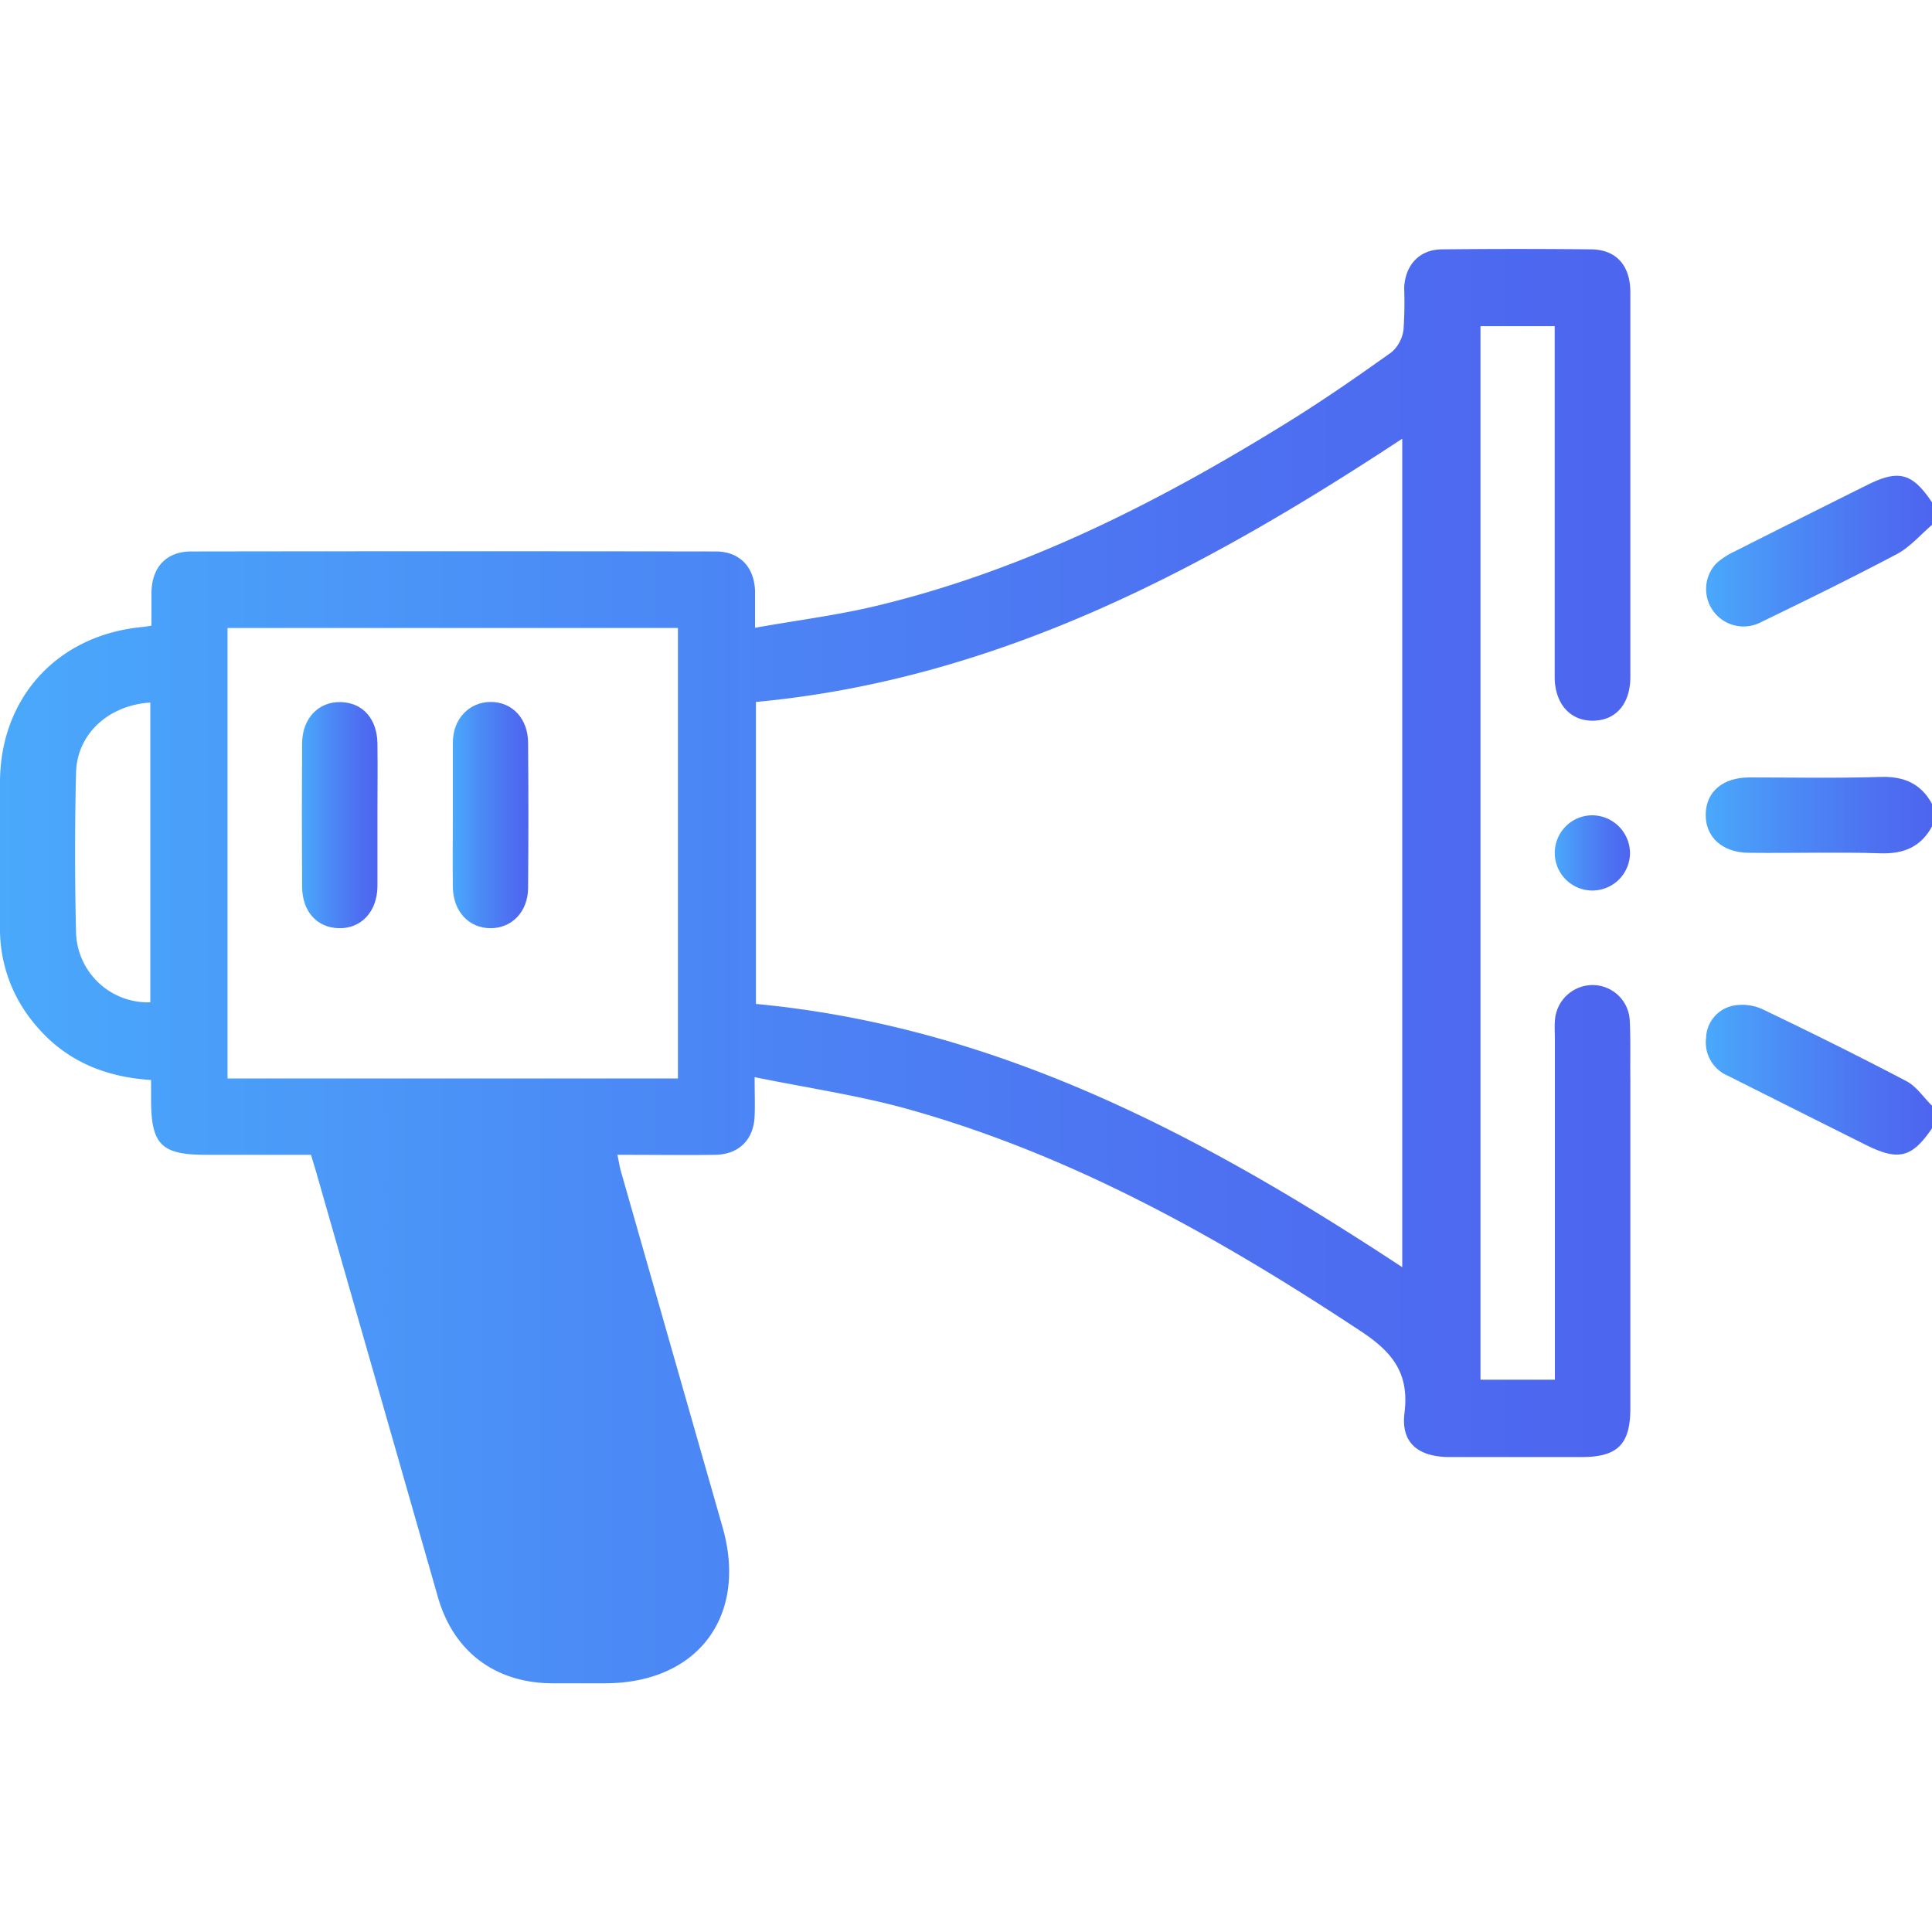 <svg id="Layer_1" data-name="Layer 1" xmlns="http://www.w3.org/2000/svg" xmlns:xlink="http://www.w3.org/1999/xlink" viewBox="0 0 300 300"><defs><style>.cls-1{fill:url(#linear-gradient);}.cls-2{fill:url(#linear-gradient-2);}.cls-3{fill:url(#linear-gradient-3);}.cls-4{fill:url(#linear-gradient-4);}.cls-5{fill:url(#linear-gradient-5);}.cls-6{fill:url(#linear-gradient-6);}.cls-7{fill:url(#linear-gradient-7);}</style><linearGradient id="linear-gradient" x1="264.85" y1="85.57" x2="300" y2="85.57" gradientUnits="userSpaceOnUse"><stop offset="0" stop-color="#4aa9fb"/><stop offset="0.35" stop-color="#4b8cf6"/><stop offset="0.76" stop-color="#4d70f1"/><stop offset="1" stop-color="#4d65ef"/></linearGradient><linearGradient id="linear-gradient-2" x1="264.88" y1="167.67" y2="167.67" xlink:href="#linear-gradient"/><linearGradient id="linear-gradient-3" x1="264.86" y1="126.58" y2="126.58" xlink:href="#linear-gradient"/><linearGradient id="linear-gradient-4" x1="0" y1="150" x2="253.16" y2="150" xlink:href="#linear-gradient"/><linearGradient id="linear-gradient-5" x1="241.43" y1="132.44" x2="253.1" y2="132.44" xlink:href="#linear-gradient"/><linearGradient id="linear-gradient-6" x1="46.87" y1="126.58" x2="58.62" y2="126.58" xlink:href="#linear-gradient"/><linearGradient id="linear-gradient-7" x1="70.31" y1="126.58" x2="82.07" y2="126.58" xlink:href="#linear-gradient"/></defs><path class="cls-1" d="M300,78v3.51c-1.81,1.54-3.41,3.44-5.46,4.53-7,3.7-14.05,7.16-21.14,10.59a5.81,5.81,0,0,1-6.92-9.12,11.91,11.91,0,0,1,2.9-1.9q10.17-5.13,20.36-10.2C294.79,72.84,296.89,73.38,300,78Z"/><path class="cls-2" d="M300,171.69v3.52c-3.12,4.57-5.21,5.1-10.27,2.57q-10.69-5.34-21.39-10.72a5.62,5.62,0,0,1-3.42-5.91,5.25,5.25,0,0,1,4.26-5,7.55,7.55,0,0,1,4.47.55c7.55,3.61,15.05,7.33,22.45,11.22C297.64,168.76,298.71,170.43,300,171.69Z"/><path class="cls-3" d="M300,124.82v3.52c-1.73,3.14-4.34,4.27-7.94,4.16-6.81-.22-13.63,0-20.45-.08-4.15,0-6.83-2.45-6.75-6s2.7-5.68,6.76-5.7c6.81,0,13.63.14,20.44-.08C295.66,120.54,298.27,121.67,300,124.82Z"/><path class="cls-4" d="M253.07,158.54a5.78,5.78,0,0,0-5.68-5.58,5.88,5.88,0,0,0-5.95,5.64c-.07.87,0,1.76,0,2.64v53H229.89V50.65h11.52c0,18.3,0,36.36,0,54.43,0,4.2,2.41,6.89,6,6.83s5.73-2.7,5.75-6.74c0-5.75,0-11.51,0-17.28q0-21.23,0-42.47c0-4.19-2.18-6.65-6.06-6.7q-11.58-.12-23.15,0c-3.52,0-5.76,2.41-5.91,6a62.49,62.49,0,0,1-.1,6.43,5.61,5.61,0,0,1-1.82,3.51c-5.24,3.74-10.54,7.42-16,10.81-20,12.4-40.8,23-63.79,28.55-6.18,1.5-12.52,2.29-19.09,3.46,0-2.47,0-4.12,0-5.76-.14-3.7-2.4-6.08-6.1-6.09q-40.71-.06-81.42,0c-3.86,0-6.09,2.38-6.2,6.28,0,1.74,0,3.48,0,5.25-.66.09-1,.16-1.4.2C9,98.59.09,108.23,0,121.32c0,7.62,0,15.24,0,22.84A22.81,22.81,0,0,0,5.2,158.78c4.61,5.73,10.77,8.45,18.26,8.92,0,1.07,0,2,0,3,0,7.05,1.57,8.62,8.58,8.62H48.29c.39,1.29.68,2.21.94,3.15Q58.61,215.21,68,248c2.43,8.49,8.92,13.33,17.72,13.38,2.73,0,5.46,0,8.2,0,14.41,0,22.23-10.4,18.28-24.24Q104.31,209.54,96.45,182c-.23-.8-.36-1.63-.58-2.68,5.25,0,10.22.06,15.18,0,3.71-.06,6-2.37,6.13-6.06.07-1.72,0-3.45,0-6,8.2,1.67,16,2.81,23.58,4.9,25.67,7.14,48.55,20,70.62,34.6,4.89,3.23,7.47,6.53,6.71,12.62-.58,4.66,2.09,6.85,7,6.87q10.26,0,20.51,0c5.61,0,7.56-2,7.56-7.59q0-25.49,0-51C253.12,164.6,253.22,161.56,253.07,158.54Zm-229.73-2.9a11.17,11.17,0,0,1-11.53-10.8q-.3-12.42,0-24.85c.14-6,5-10.48,11.53-10.9Zm81.93,11.82H35.33V97.51h69.94Zm112.47,29.31c-30.89-20.34-62.8-37.34-100.36-40.88V109c37.44-3.49,69.43-20.51,100.36-40.88Z"/><path class="cls-5" d="M253.1,132.31a5.84,5.84,0,1,1-5.82-5.71A5.9,5.9,0,0,1,253.1,132.31Z"/><path class="cls-6" d="M58.61,126.57c0,3.69,0,7.4,0,11.09-.05,3.91-2.54,6.56-6,6.47s-5.68-2.65-5.7-6.45q-.07-11.1,0-22.19c0-3.92,2.53-6.56,6-6.47s5.65,2.65,5.7,6.45S58.61,122.87,58.61,126.57Z"/><path class="cls-7" d="M82,137.85c0,3.72-2.53,6.3-5.86,6.28s-5.76-2.59-5.82-6.34,0-7.6,0-11.39,0-7.4,0-11.09S72.86,109,76.21,109,82,111.61,82,115.36Q82.1,126.61,82,137.85Z"/></svg>